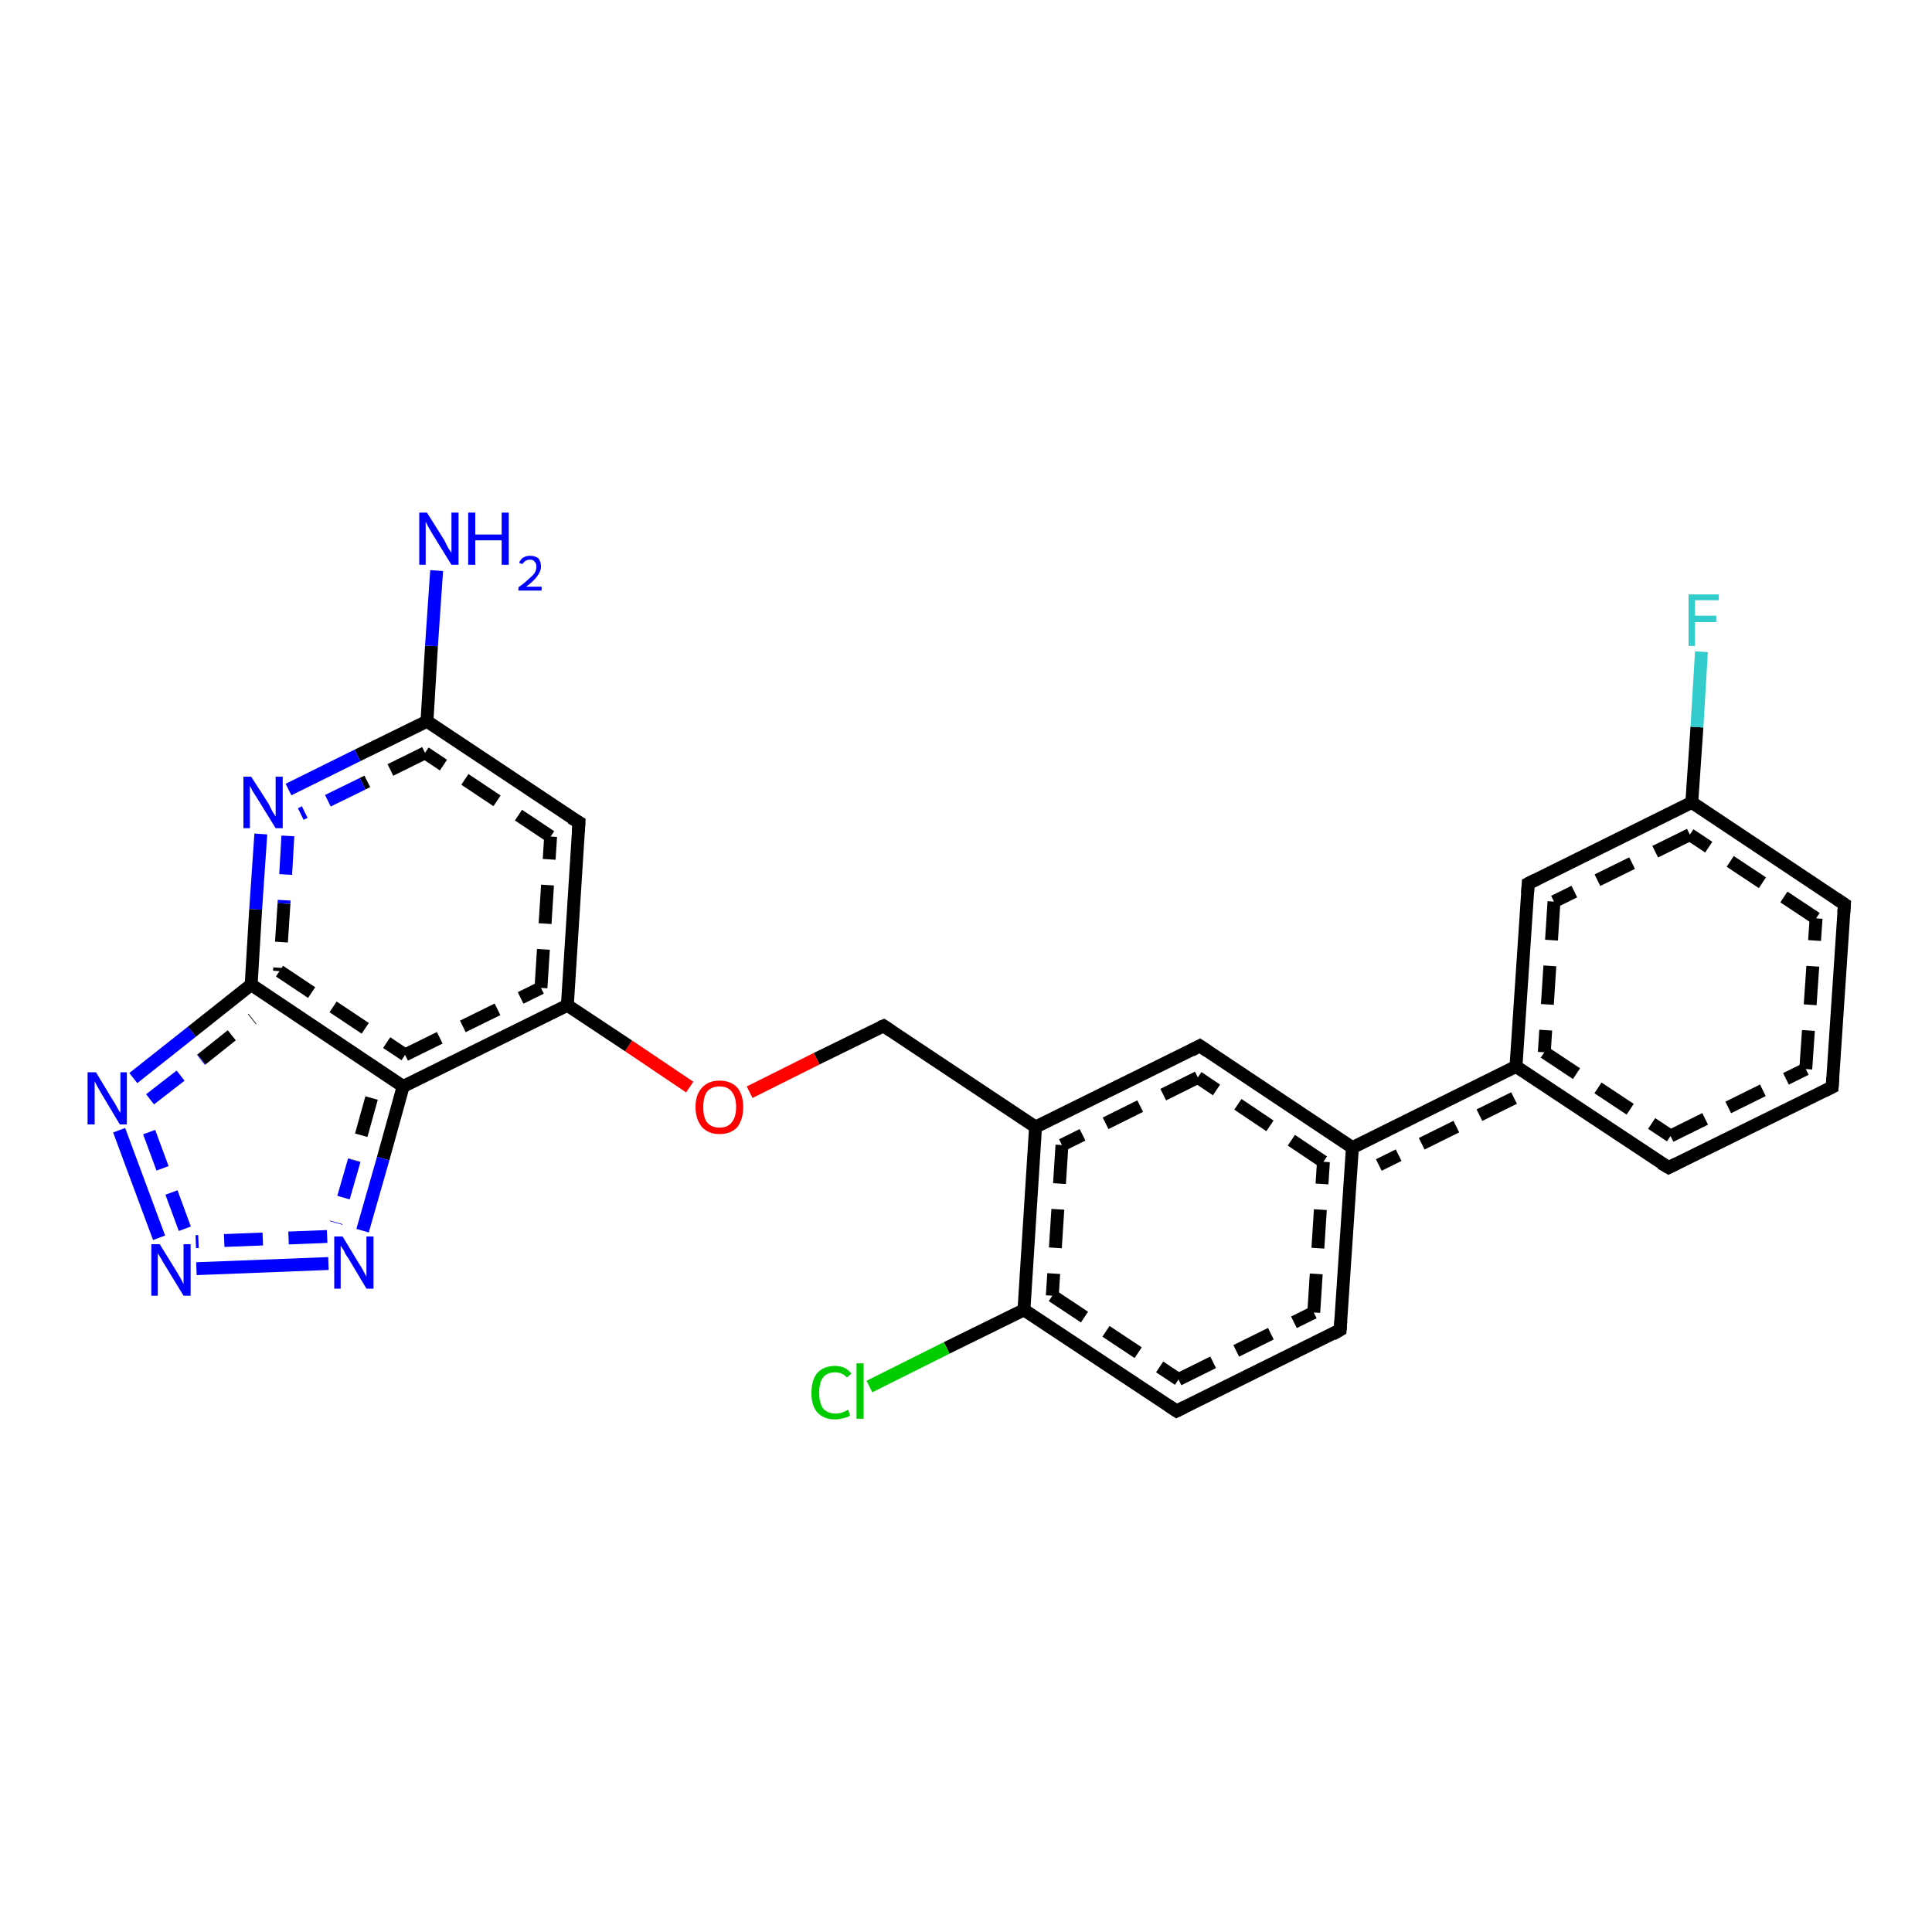 <?xml version='1.0' encoding='iso-8859-1'?>
<svg version='1.1' baseProfile='full'
              xmlns='http://www.w3.org/2000/svg'
                      xmlns:rdkit='http://www.rdkit.org/xml'
                      xmlns:xlink='http://www.w3.org/1999/xlink'
                  xml:space='preserve'
width='300px' height='300px' viewBox='0 0 300 300'>
<!-- END OF HEADER -->
<rect style='opacity:1.0;fill:#FFFFFF;stroke:none' width='300.0' height='300.0' x='0.0' y='0.0'> </rect>
<path class='bond-0 atom-0 atom-1' d='M 235.4,165.6 L 259.1,181.3' style='fill:none;fill-rule:evenodd;stroke:#000000;stroke-width:2.0px;stroke-linecap:butt;stroke-linejoin:miter;stroke-opacity:1' />
<path class='bond-0 atom-0 atom-1' d='M 239.8,163.4 L 259.4,176.4' style='fill:none;fill-rule:evenodd;stroke:#000000;stroke-width:2.0px;stroke-linecap:butt;stroke-linejoin:miter;stroke-opacity:1;stroke-dasharray:6,4' />
<path class='bond-1 atom-1 atom-2' d='M 259.1,181.3 L 284.5,168.8' style='fill:none;fill-rule:evenodd;stroke:#000000;stroke-width:2.0px;stroke-linecap:butt;stroke-linejoin:miter;stroke-opacity:1' />
<path class='bond-1 atom-1 atom-2' d='M 259.4,176.4 L 280.4,166.0' style='fill:none;fill-rule:evenodd;stroke:#000000;stroke-width:2.0px;stroke-linecap:butt;stroke-linejoin:miter;stroke-opacity:1;stroke-dasharray:6,4' />
<path class='bond-2 atom-2 atom-3' d='M 284.5,168.8 L 286.4,140.4' style='fill:none;fill-rule:evenodd;stroke:#000000;stroke-width:2.0px;stroke-linecap:butt;stroke-linejoin:miter;stroke-opacity:1' />
<path class='bond-2 atom-2 atom-3' d='M 280.4,166.0 L 282.0,142.6' style='fill:none;fill-rule:evenodd;stroke:#000000;stroke-width:2.0px;stroke-linecap:butt;stroke-linejoin:miter;stroke-opacity:1;stroke-dasharray:6,4' />
<path class='bond-3 atom-3 atom-4' d='M 286.4,140.4 L 262.7,124.6' style='fill:none;fill-rule:evenodd;stroke:#000000;stroke-width:2.0px;stroke-linecap:butt;stroke-linejoin:miter;stroke-opacity:1' />
<path class='bond-3 atom-3 atom-4' d='M 282.0,142.6 L 262.4,129.6' style='fill:none;fill-rule:evenodd;stroke:#000000;stroke-width:2.0px;stroke-linecap:butt;stroke-linejoin:miter;stroke-opacity:1;stroke-dasharray:6,4' />
<path class='bond-4 atom-4 atom-5' d='M 262.7,124.6 L 237.3,137.2' style='fill:none;fill-rule:evenodd;stroke:#000000;stroke-width:2.0px;stroke-linecap:butt;stroke-linejoin:miter;stroke-opacity:1' />
<path class='bond-4 atom-4 atom-5' d='M 262.4,129.6 L 241.3,140.0' style='fill:none;fill-rule:evenodd;stroke:#000000;stroke-width:2.0px;stroke-linecap:butt;stroke-linejoin:miter;stroke-opacity:1;stroke-dasharray:6,4' />
<path class='bond-5 atom-4 atom-6' d='M 262.7,124.6 L 263.5,112.9' style='fill:none;fill-rule:evenodd;stroke:#000000;stroke-width:2.0px;stroke-linecap:butt;stroke-linejoin:miter;stroke-opacity:1' />
<path class='bond-5 atom-4 atom-6' d='M 263.5,112.9 L 264.2,101.2' style='fill:none;fill-rule:evenodd;stroke:#33CCCC;stroke-width:2.0px;stroke-linecap:butt;stroke-linejoin:miter;stroke-opacity:1' />
<path class='bond-6 atom-0 atom-7' d='M 235.4,165.6 L 210.0,178.2' style='fill:none;fill-rule:evenodd;stroke:#000000;stroke-width:2.0px;stroke-linecap:butt;stroke-linejoin:miter;stroke-opacity:1' />
<path class='bond-6 atom-0 atom-7' d='M 235.1,170.5 L 214.1,180.9' style='fill:none;fill-rule:evenodd;stroke:#000000;stroke-width:2.0px;stroke-linecap:butt;stroke-linejoin:miter;stroke-opacity:1;stroke-dasharray:6,4' />
<path class='bond-7 atom-7 atom-8' d='M 210.0,178.2 L 186.3,162.4' style='fill:none;fill-rule:evenodd;stroke:#000000;stroke-width:2.0px;stroke-linecap:butt;stroke-linejoin:miter;stroke-opacity:1' />
<path class='bond-7 atom-7 atom-8' d='M 205.5,180.4 L 186.0,167.3' style='fill:none;fill-rule:evenodd;stroke:#000000;stroke-width:2.0px;stroke-linecap:butt;stroke-linejoin:miter;stroke-opacity:1;stroke-dasharray:6,4' />
<path class='bond-8 atom-8 atom-9' d='M 186.3,162.4 L 160.8,175.0' style='fill:none;fill-rule:evenodd;stroke:#000000;stroke-width:2.0px;stroke-linecap:butt;stroke-linejoin:miter;stroke-opacity:1' />
<path class='bond-8 atom-8 atom-9' d='M 186.0,167.3 L 164.9,177.8' style='fill:none;fill-rule:evenodd;stroke:#000000;stroke-width:2.0px;stroke-linecap:butt;stroke-linejoin:miter;stroke-opacity:1;stroke-dasharray:6,4' />
<path class='bond-9 atom-9 atom-10' d='M 160.8,175.0 L 159.0,203.4' style='fill:none;fill-rule:evenodd;stroke:#000000;stroke-width:2.0px;stroke-linecap:butt;stroke-linejoin:miter;stroke-opacity:1' />
<path class='bond-9 atom-9 atom-10' d='M 164.9,177.8 L 163.4,201.2' style='fill:none;fill-rule:evenodd;stroke:#000000;stroke-width:2.0px;stroke-linecap:butt;stroke-linejoin:miter;stroke-opacity:1;stroke-dasharray:6,4' />
<path class='bond-10 atom-10 atom-11' d='M 159.0,203.4 L 182.7,219.1' style='fill:none;fill-rule:evenodd;stroke:#000000;stroke-width:2.0px;stroke-linecap:butt;stroke-linejoin:miter;stroke-opacity:1' />
<path class='bond-10 atom-10 atom-11' d='M 163.4,201.2 L 183.0,214.2' style='fill:none;fill-rule:evenodd;stroke:#000000;stroke-width:2.0px;stroke-linecap:butt;stroke-linejoin:miter;stroke-opacity:1;stroke-dasharray:6,4' />
<path class='bond-11 atom-11 atom-12' d='M 182.7,219.1 L 208.1,206.5' style='fill:none;fill-rule:evenodd;stroke:#000000;stroke-width:2.0px;stroke-linecap:butt;stroke-linejoin:miter;stroke-opacity:1' />
<path class='bond-11 atom-11 atom-12' d='M 183.0,214.2 L 204.0,203.8' style='fill:none;fill-rule:evenodd;stroke:#000000;stroke-width:2.0px;stroke-linecap:butt;stroke-linejoin:miter;stroke-opacity:1;stroke-dasharray:6,4' />
<path class='bond-12 atom-10 atom-13' d='M 159.0,203.4 L 147.0,209.3' style='fill:none;fill-rule:evenodd;stroke:#000000;stroke-width:2.0px;stroke-linecap:butt;stroke-linejoin:miter;stroke-opacity:1' />
<path class='bond-12 atom-10 atom-13' d='M 147.0,209.3 L 135.0,215.3' style='fill:none;fill-rule:evenodd;stroke:#00CC00;stroke-width:2.0px;stroke-linecap:butt;stroke-linejoin:miter;stroke-opacity:1' />
<path class='bond-13 atom-9 atom-14' d='M 160.8,175.0 L 137.2,159.3' style='fill:none;fill-rule:evenodd;stroke:#000000;stroke-width:2.0px;stroke-linecap:butt;stroke-linejoin:miter;stroke-opacity:1' />
<path class='bond-14 atom-14 atom-15' d='M 137.2,159.3 L 126.8,164.4' style='fill:none;fill-rule:evenodd;stroke:#000000;stroke-width:2.0px;stroke-linecap:butt;stroke-linejoin:miter;stroke-opacity:1' />
<path class='bond-14 atom-14 atom-15' d='M 126.8,164.4 L 116.4,169.6' style='fill:none;fill-rule:evenodd;stroke:#FF0000;stroke-width:2.0px;stroke-linecap:butt;stroke-linejoin:miter;stroke-opacity:1' />
<path class='bond-15 atom-15 atom-16' d='M 107.1,168.8 L 97.6,162.4' style='fill:none;fill-rule:evenodd;stroke:#FF0000;stroke-width:2.0px;stroke-linecap:butt;stroke-linejoin:miter;stroke-opacity:1' />
<path class='bond-15 atom-15 atom-16' d='M 97.6,162.4 L 88.1,156.1' style='fill:none;fill-rule:evenodd;stroke:#000000;stroke-width:2.0px;stroke-linecap:butt;stroke-linejoin:miter;stroke-opacity:1' />
<path class='bond-16 atom-16 atom-17' d='M 88.1,156.1 L 89.9,127.7' style='fill:none;fill-rule:evenodd;stroke:#000000;stroke-width:2.0px;stroke-linecap:butt;stroke-linejoin:miter;stroke-opacity:1' />
<path class='bond-16 atom-16 atom-17' d='M 84.0,153.4 L 85.5,129.9' style='fill:none;fill-rule:evenodd;stroke:#000000;stroke-width:2.0px;stroke-linecap:butt;stroke-linejoin:miter;stroke-opacity:1;stroke-dasharray:6,4' />
<path class='bond-17 atom-17 atom-18' d='M 89.9,127.7 L 66.3,112.0' style='fill:none;fill-rule:evenodd;stroke:#000000;stroke-width:2.0px;stroke-linecap:butt;stroke-linejoin:miter;stroke-opacity:1' />
<path class='bond-17 atom-17 atom-18' d='M 85.5,129.9 L 66.0,116.9' style='fill:none;fill-rule:evenodd;stroke:#000000;stroke-width:2.0px;stroke-linecap:butt;stroke-linejoin:miter;stroke-opacity:1;stroke-dasharray:6,4' />
<path class='bond-18 atom-18 atom-19' d='M 66.3,112.0 L 55.5,117.3' style='fill:none;fill-rule:evenodd;stroke:#000000;stroke-width:2.0px;stroke-linecap:butt;stroke-linejoin:miter;stroke-opacity:1' />
<path class='bond-18 atom-18 atom-19' d='M 55.5,117.3 L 44.8,122.6' style='fill:none;fill-rule:evenodd;stroke:#0000FF;stroke-width:2.0px;stroke-linecap:butt;stroke-linejoin:miter;stroke-opacity:1' />
<path class='bond-18 atom-18 atom-19' d='M 66.0,116.9 L 56.3,121.7' style='fill:none;fill-rule:evenodd;stroke:#000000;stroke-width:2.0px;stroke-linecap:butt;stroke-linejoin:miter;stroke-opacity:1;stroke-dasharray:6,4' />
<path class='bond-18 atom-18 atom-19' d='M 56.3,121.7 L 46.7,126.4' style='fill:none;fill-rule:evenodd;stroke:#0000FF;stroke-width:2.0px;stroke-linecap:butt;stroke-linejoin:miter;stroke-opacity:1;stroke-dasharray:6,4' />
<path class='bond-19 atom-19 atom-20' d='M 40.5,129.5 L 39.7,141.2' style='fill:none;fill-rule:evenodd;stroke:#0000FF;stroke-width:2.0px;stroke-linecap:butt;stroke-linejoin:miter;stroke-opacity:1' />
<path class='bond-19 atom-19 atom-20' d='M 39.7,141.2 L 39.0,152.9' style='fill:none;fill-rule:evenodd;stroke:#000000;stroke-width:2.0px;stroke-linecap:butt;stroke-linejoin:miter;stroke-opacity:1' />
<path class='bond-19 atom-19 atom-20' d='M 44.7,129.8 L 44.1,140.3' style='fill:none;fill-rule:evenodd;stroke:#0000FF;stroke-width:2.0px;stroke-linecap:butt;stroke-linejoin:miter;stroke-opacity:1;stroke-dasharray:6,4' />
<path class='bond-19 atom-19 atom-20' d='M 44.1,140.3 L 43.4,150.8' style='fill:none;fill-rule:evenodd;stroke:#000000;stroke-width:2.0px;stroke-linecap:butt;stroke-linejoin:miter;stroke-opacity:1;stroke-dasharray:6,4' />
<path class='bond-20 atom-20 atom-21' d='M 39.0,152.9 L 62.6,168.7' style='fill:none;fill-rule:evenodd;stroke:#000000;stroke-width:2.0px;stroke-linecap:butt;stroke-linejoin:miter;stroke-opacity:1' />
<path class='bond-20 atom-20 atom-21' d='M 43.4,150.8 L 62.9,163.8' style='fill:none;fill-rule:evenodd;stroke:#000000;stroke-width:2.0px;stroke-linecap:butt;stroke-linejoin:miter;stroke-opacity:1;stroke-dasharray:6,4' />
<path class='bond-21 atom-21 atom-22' d='M 62.6,168.7 L 59.5,179.9' style='fill:none;fill-rule:evenodd;stroke:#000000;stroke-width:2.0px;stroke-linecap:butt;stroke-linejoin:miter;stroke-opacity:1' />
<path class='bond-21 atom-21 atom-22' d='M 59.5,179.9 L 56.3,191.1' style='fill:none;fill-rule:evenodd;stroke:#0000FF;stroke-width:2.0px;stroke-linecap:butt;stroke-linejoin:miter;stroke-opacity:1' />
<path class='bond-21 atom-21 atom-22' d='M 57.7,170.5 L 55.0,180.2' style='fill:none;fill-rule:evenodd;stroke:#000000;stroke-width:2.0px;stroke-linecap:butt;stroke-linejoin:miter;stroke-opacity:1;stroke-dasharray:6,4' />
<path class='bond-21 atom-21 atom-22' d='M 55.0,180.2 L 52.2,189.9' style='fill:none;fill-rule:evenodd;stroke:#0000FF;stroke-width:2.0px;stroke-linecap:butt;stroke-linejoin:miter;stroke-opacity:1;stroke-dasharray:6,4' />
<path class='bond-22 atom-22 atom-23' d='M 51.0,196.2 L 30.5,197.0' style='fill:none;fill-rule:evenodd;stroke:#0000FF;stroke-width:2.0px;stroke-linecap:butt;stroke-linejoin:miter;stroke-opacity:1' />
<path class='bond-22 atom-22 atom-23' d='M 50.8,192.0 L 30.4,192.8' style='fill:none;fill-rule:evenodd;stroke:#0000FF;stroke-width:2.0px;stroke-linecap:butt;stroke-linejoin:miter;stroke-opacity:1;stroke-dasharray:6,4' />
<path class='bond-23 atom-23 atom-24' d='M 24.7,192.2 L 18.5,175.5' style='fill:none;fill-rule:evenodd;stroke:#0000FF;stroke-width:2.0px;stroke-linecap:butt;stroke-linejoin:miter;stroke-opacity:1' />
<path class='bond-23 atom-23 atom-24' d='M 28.7,190.8 L 22.5,174.0' style='fill:none;fill-rule:evenodd;stroke:#0000FF;stroke-width:2.0px;stroke-linecap:butt;stroke-linejoin:miter;stroke-opacity:1;stroke-dasharray:6,4' />
<path class='bond-24 atom-18 atom-25' d='M 66.3,112.0 L 67.0,100.3' style='fill:none;fill-rule:evenodd;stroke:#000000;stroke-width:2.0px;stroke-linecap:butt;stroke-linejoin:miter;stroke-opacity:1' />
<path class='bond-24 atom-18 atom-25' d='M 67.0,100.3 L 67.8,88.6' style='fill:none;fill-rule:evenodd;stroke:#0000FF;stroke-width:2.0px;stroke-linecap:butt;stroke-linejoin:miter;stroke-opacity:1' />
<path class='bond-25 atom-5 atom-0' d='M 237.3,137.2 L 235.4,165.6' style='fill:none;fill-rule:evenodd;stroke:#000000;stroke-width:2.0px;stroke-linecap:butt;stroke-linejoin:miter;stroke-opacity:1' />
<path class='bond-25 atom-5 atom-0' d='M 241.3,140.0 L 239.8,163.4' style='fill:none;fill-rule:evenodd;stroke:#000000;stroke-width:2.0px;stroke-linecap:butt;stroke-linejoin:miter;stroke-opacity:1;stroke-dasharray:6,4' />
<path class='bond-26 atom-12 atom-7' d='M 208.1,206.5 L 210.0,178.2' style='fill:none;fill-rule:evenodd;stroke:#000000;stroke-width:2.0px;stroke-linecap:butt;stroke-linejoin:miter;stroke-opacity:1' />
<path class='bond-26 atom-12 atom-7' d='M 204.0,203.8 L 205.5,180.4' style='fill:none;fill-rule:evenodd;stroke:#000000;stroke-width:2.0px;stroke-linecap:butt;stroke-linejoin:miter;stroke-opacity:1;stroke-dasharray:6,4' />
<path class='bond-27 atom-24 atom-20' d='M 20.7,167.4 L 29.8,160.2' style='fill:none;fill-rule:evenodd;stroke:#0000FF;stroke-width:2.0px;stroke-linecap:butt;stroke-linejoin:miter;stroke-opacity:1' />
<path class='bond-27 atom-24 atom-20' d='M 29.8,160.2 L 39.0,152.9' style='fill:none;fill-rule:evenodd;stroke:#000000;stroke-width:2.0px;stroke-linecap:butt;stroke-linejoin:miter;stroke-opacity:1' />
<path class='bond-27 atom-24 atom-20' d='M 23.3,170.7 L 31.3,164.5' style='fill:none;fill-rule:evenodd;stroke:#0000FF;stroke-width:2.0px;stroke-linecap:butt;stroke-linejoin:miter;stroke-opacity:1;stroke-dasharray:6,4' />
<path class='bond-27 atom-24 atom-20' d='M 31.3,164.5 L 39.2,158.2' style='fill:none;fill-rule:evenodd;stroke:#000000;stroke-width:2.0px;stroke-linecap:butt;stroke-linejoin:miter;stroke-opacity:1;stroke-dasharray:6,4' />
<path class='bond-28 atom-21 atom-16' d='M 62.6,168.7 L 88.1,156.1' style='fill:none;fill-rule:evenodd;stroke:#000000;stroke-width:2.0px;stroke-linecap:butt;stroke-linejoin:miter;stroke-opacity:1' />
<path class='bond-28 atom-21 atom-16' d='M 62.9,163.8 L 84.0,153.4' style='fill:none;fill-rule:evenodd;stroke:#000000;stroke-width:2.0px;stroke-linecap:butt;stroke-linejoin:miter;stroke-opacity:1;stroke-dasharray:6,4' />
<path d='M 257.9,180.6 L 259.1,181.3 L 260.3,180.7' style='fill:none;stroke:#000000;stroke-width:2.0px;stroke-linecap:butt;stroke-linejoin:miter;stroke-opacity:1;' />
<path d='M 283.3,169.4 L 284.5,168.8 L 284.6,167.3' style='fill:none;stroke:#000000;stroke-width:2.0px;stroke-linecap:butt;stroke-linejoin:miter;stroke-opacity:1;' />
<path d='M 286.3,141.8 L 286.4,140.4 L 285.2,139.6' style='fill:none;stroke:#000000;stroke-width:2.0px;stroke-linecap:butt;stroke-linejoin:miter;stroke-opacity:1;' />
<path d='M 238.5,136.6 L 237.3,137.2 L 237.2,138.7' style='fill:none;stroke:#000000;stroke-width:2.0px;stroke-linecap:butt;stroke-linejoin:miter;stroke-opacity:1;' />
<path d='M 187.5,163.2 L 186.3,162.4 L 185.0,163.1' style='fill:none;stroke:#000000;stroke-width:2.0px;stroke-linecap:butt;stroke-linejoin:miter;stroke-opacity:1;' />
<path d='M 181.5,218.3 L 182.7,219.1 L 183.9,218.5' style='fill:none;stroke:#000000;stroke-width:2.0px;stroke-linecap:butt;stroke-linejoin:miter;stroke-opacity:1;' />
<path d='M 206.9,207.2 L 208.1,206.5 L 208.2,205.1' style='fill:none;stroke:#000000;stroke-width:2.0px;stroke-linecap:butt;stroke-linejoin:miter;stroke-opacity:1;' />
<path d='M 138.4,160.1 L 137.2,159.3 L 136.7,159.5' style='fill:none;stroke:#000000;stroke-width:2.0px;stroke-linecap:butt;stroke-linejoin:miter;stroke-opacity:1;' />
<path d='M 89.8,129.2 L 89.9,127.7 L 88.7,127.0' style='fill:none;stroke:#000000;stroke-width:2.0px;stroke-linecap:butt;stroke-linejoin:miter;stroke-opacity:1;' />
<path class='atom-6' d='M 262.2 92.3
L 266.9 92.3
L 266.9 93.2
L 263.2 93.2
L 263.2 95.6
L 266.5 95.6
L 266.5 96.6
L 263.2 96.6
L 263.2 100.3
L 262.2 100.3
L 262.2 92.3
' fill='#33CCCC'/>
<path class='atom-13' d='M 126.0 216.3
Q 126.0 214.3, 126.9 213.2
Q 127.9 212.1, 129.7 212.1
Q 131.3 212.1, 132.2 213.3
L 131.5 213.9
Q 130.8 213.1, 129.7 213.1
Q 128.4 213.1, 127.8 213.9
Q 127.2 214.7, 127.2 216.3
Q 127.2 217.8, 127.8 218.7
Q 128.5 219.5, 129.8 219.5
Q 130.7 219.5, 131.7 218.9
L 132.0 219.8
Q 131.6 220.1, 131.0 220.2
Q 130.3 220.4, 129.6 220.4
Q 127.9 220.4, 126.9 219.3
Q 126.0 218.3, 126.0 216.3
' fill='#00CC00'/>
<path class='atom-13' d='M 133.0 211.7
L 134.1 211.7
L 134.1 220.3
L 133.0 220.3
L 133.0 211.7
' fill='#00CC00'/>
<path class='atom-15' d='M 108.0 171.9
Q 108.0 170.0, 109.0 168.9
Q 110.0 167.8, 111.7 167.8
Q 113.5 167.8, 114.5 168.9
Q 115.4 170.0, 115.4 171.9
Q 115.4 173.8, 114.5 175.0
Q 113.5 176.1, 111.7 176.1
Q 110.0 176.1, 109.0 175.0
Q 108.0 173.8, 108.0 171.9
M 111.7 175.1
Q 113.0 175.1, 113.6 174.3
Q 114.3 173.5, 114.3 171.9
Q 114.3 170.3, 113.6 169.5
Q 113.0 168.7, 111.7 168.7
Q 110.5 168.7, 109.8 169.5
Q 109.2 170.3, 109.2 171.9
Q 109.2 173.5, 109.8 174.3
Q 110.5 175.1, 111.7 175.1
' fill='#FF0000'/>
<path class='atom-19' d='M 39.0 120.6
L 41.7 124.8
Q 41.9 125.2, 42.3 126.0
Q 42.8 126.8, 42.8 126.8
L 42.8 120.6
L 43.9 120.6
L 43.9 128.6
L 42.8 128.6
L 39.9 123.9
Q 39.6 123.4, 39.2 122.8
Q 38.9 122.2, 38.8 122.0
L 38.8 128.6
L 37.8 128.6
L 37.8 120.6
L 39.0 120.6
' fill='#0000FF'/>
<path class='atom-22' d='M 53.2 192.0
L 55.8 196.3
Q 56.1 196.7, 56.5 197.5
Q 56.9 198.2, 56.9 198.3
L 56.9 192.0
L 58.0 192.0
L 58.0 200.1
L 56.9 200.1
L 54.1 195.4
Q 53.7 194.9, 53.4 194.2
Q 53.0 193.6, 52.9 193.4
L 52.9 200.1
L 51.9 200.1
L 51.9 192.0
L 53.2 192.0
' fill='#0000FF'/>
<path class='atom-23' d='M 24.8 193.2
L 27.4 197.4
Q 27.7 197.9, 28.1 198.6
Q 28.5 199.4, 28.5 199.4
L 28.5 193.2
L 29.6 193.2
L 29.6 201.2
L 28.5 201.2
L 25.7 196.6
Q 25.3 196.0, 25.0 195.4
Q 24.6 194.8, 24.5 194.6
L 24.5 201.2
L 23.5 201.2
L 23.5 193.2
L 24.8 193.2
' fill='#0000FF'/>
<path class='atom-24' d='M 14.9 166.5
L 17.5 170.8
Q 17.8 171.2, 18.2 172.0
Q 18.6 172.7, 18.7 172.8
L 18.7 166.5
L 19.7 166.5
L 19.7 174.6
L 18.6 174.6
L 15.8 169.9
Q 15.5 169.4, 15.1 168.7
Q 14.8 168.1, 14.7 167.9
L 14.7 174.6
L 13.6 174.6
L 13.6 166.5
L 14.9 166.5
' fill='#0000FF'/>
<path class='atom-25' d='M 66.3 79.6
L 69.0 83.9
Q 69.2 84.3, 69.6 85.1
Q 70.1 85.8, 70.1 85.9
L 70.1 79.6
L 71.2 79.6
L 71.2 87.7
L 70.1 87.7
L 67.2 83.0
Q 66.9 82.5, 66.5 81.8
Q 66.2 81.2, 66.1 81.0
L 66.1 87.7
L 65.1 87.7
L 65.1 79.6
L 66.3 79.6
' fill='#0000FF'/>
<path class='atom-25' d='M 72.7 79.6
L 73.8 79.6
L 73.8 83.0
L 77.9 83.0
L 77.9 79.6
L 79.0 79.6
L 79.0 87.7
L 77.9 87.7
L 77.9 83.9
L 73.8 83.9
L 73.8 87.7
L 72.7 87.7
L 72.7 79.6
' fill='#0000FF'/>
<path class='atom-25' d='M 80.6 87.4
Q 80.8 86.9, 81.2 86.6
Q 81.7 86.3, 82.3 86.3
Q 83.1 86.3, 83.6 86.7
Q 84.0 87.2, 84.0 88.0
Q 84.0 88.7, 83.4 89.5
Q 82.9 90.2, 81.7 91.1
L 84.1 91.1
L 84.1 91.7
L 80.5 91.7
L 80.5 91.2
Q 81.5 90.5, 82.1 89.9
Q 82.7 89.4, 83.0 89.0
Q 83.3 88.5, 83.3 88.0
Q 83.3 87.5, 83.0 87.2
Q 82.8 86.9, 82.3 86.9
Q 81.9 86.9, 81.6 87.1
Q 81.3 87.3, 81.1 87.6
L 80.6 87.4
' fill='#0000FF'/>
</svg>
